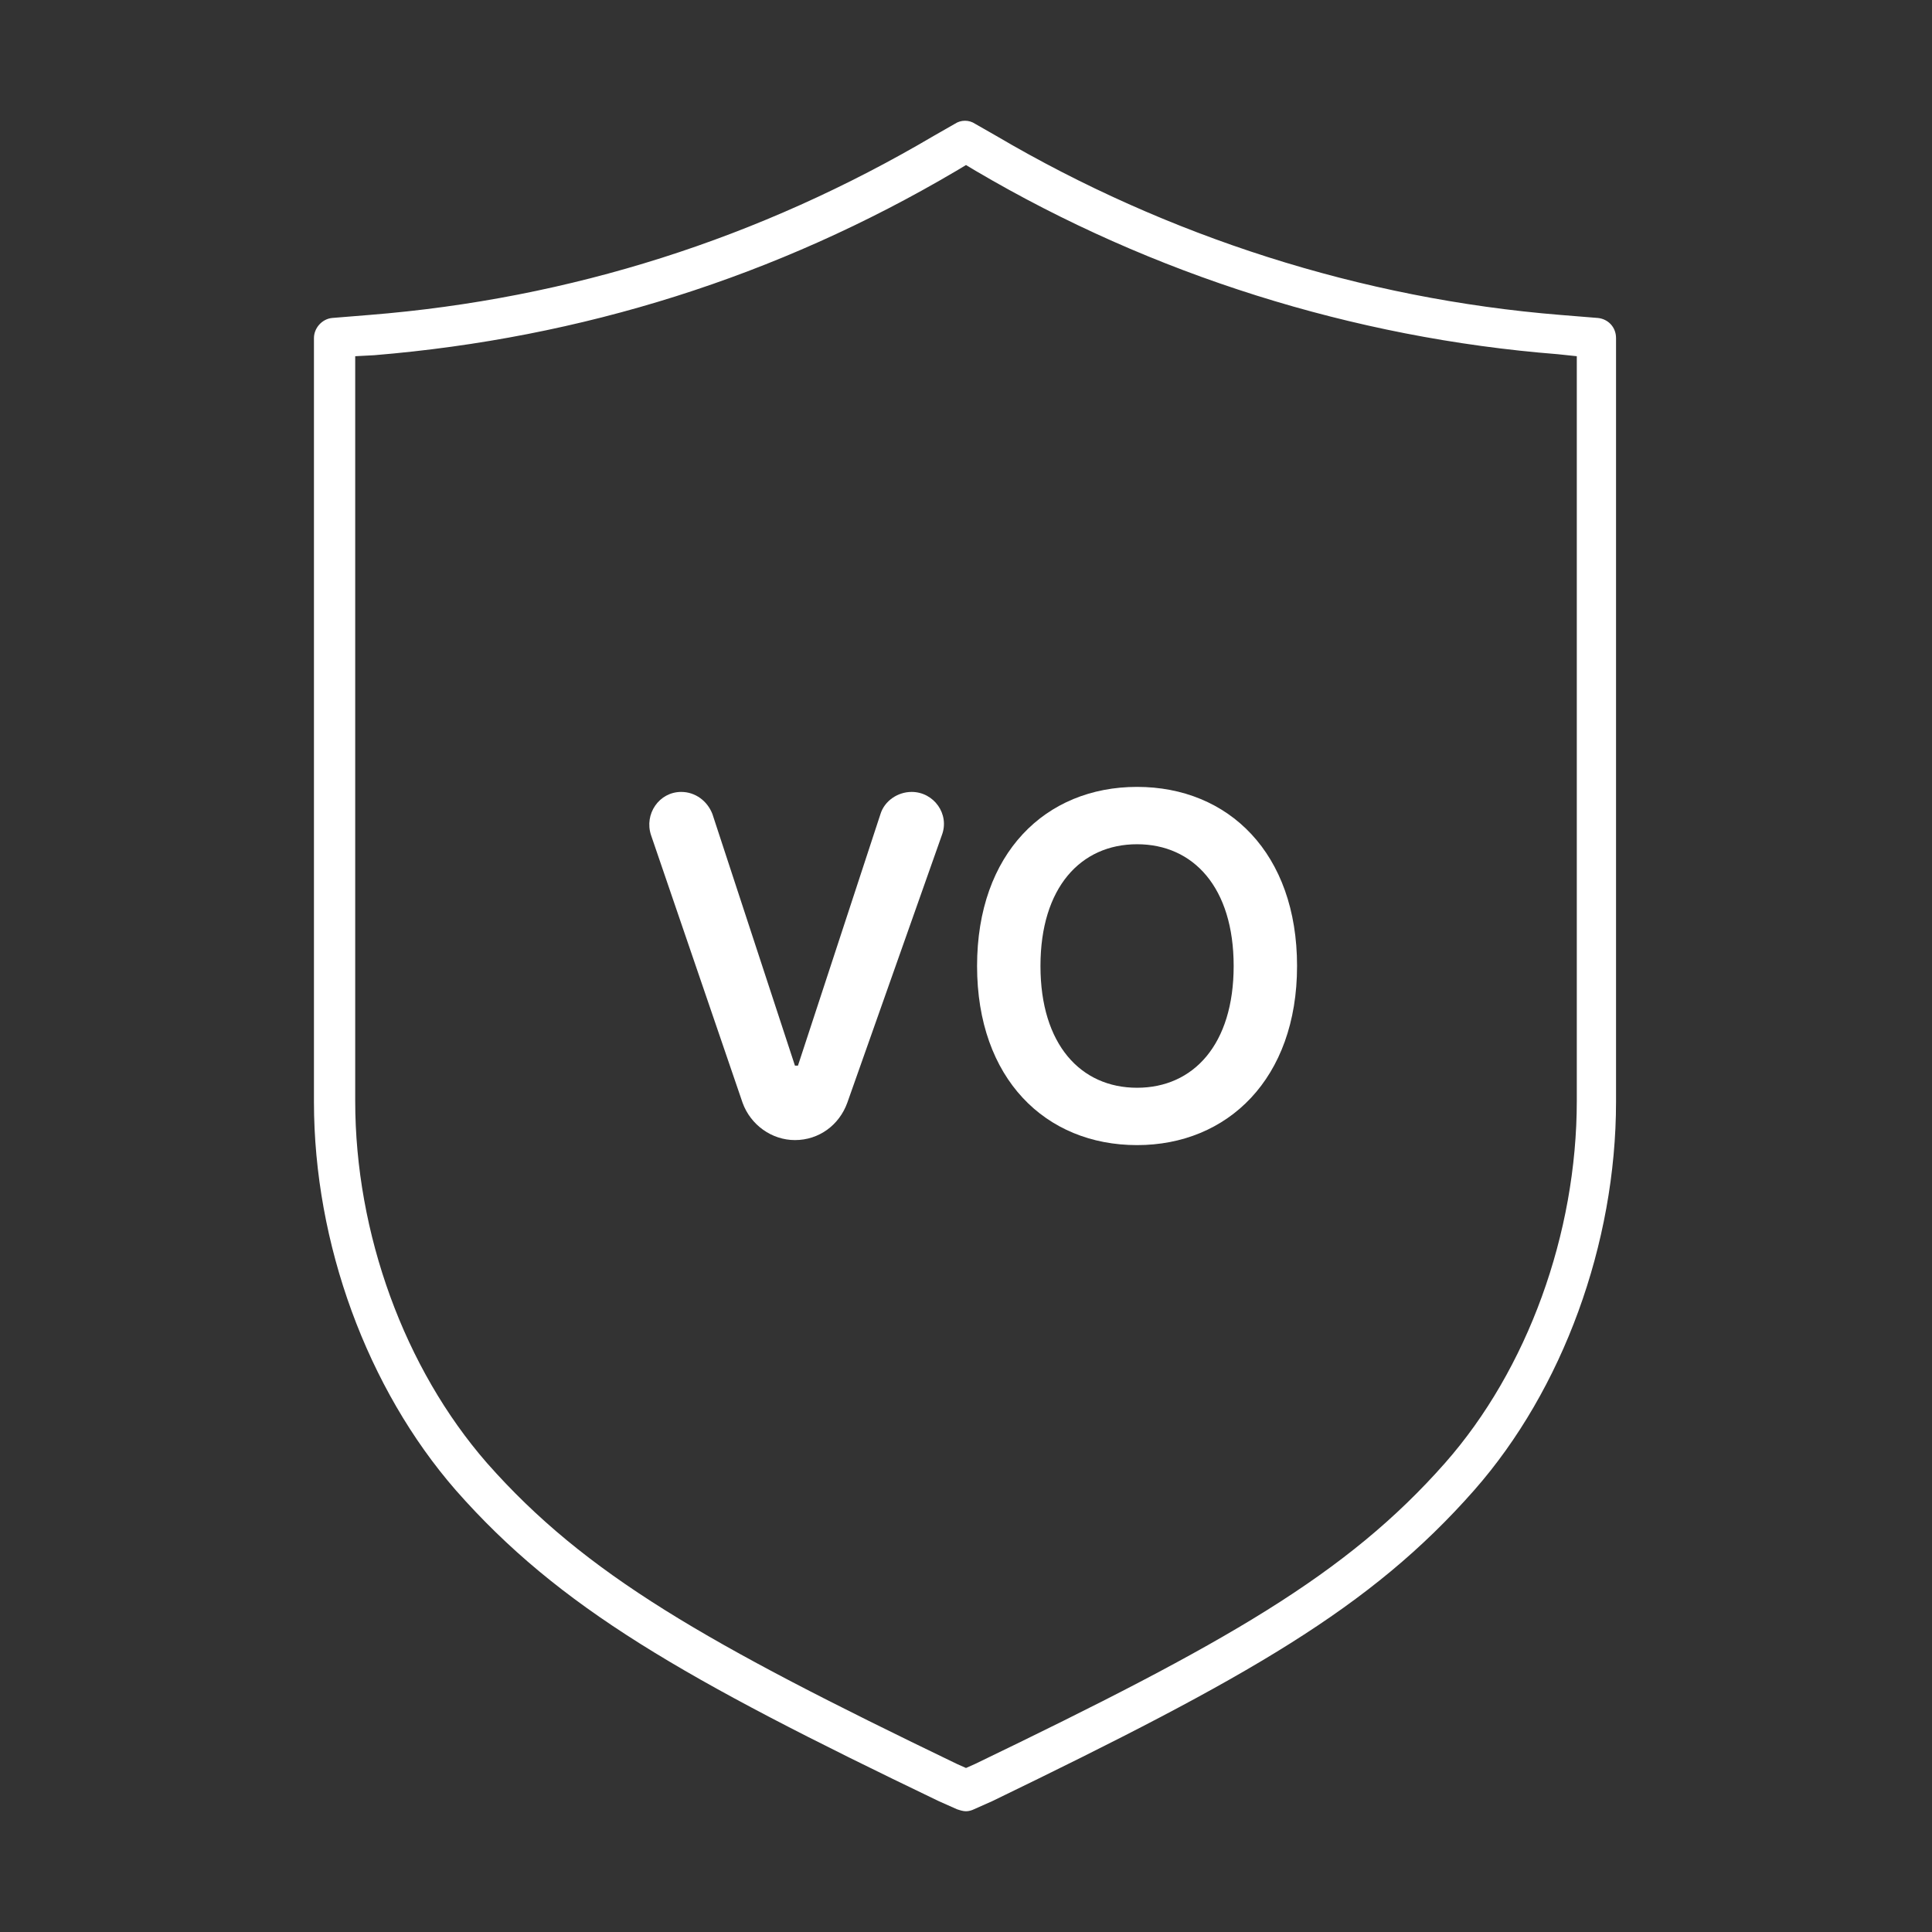 <?xml version="1.0" encoding="utf-8"?>
<!-- Generator: Adobe Illustrator 27.7.0, SVG Export Plug-In . SVG Version: 6.00 Build 0)  -->
<svg version="1.1" id="Security_Networking" xmlns="http://www.w3.org/2000/svg" xmlns:xlink="http://www.w3.org/1999/xlink"
	 x="0px" y="0px" viewBox="0 0 192 192" style="enable-background:new 0 0 192 192;" xml:space="preserve">
<rect x="0" y="0" width="192" height="192" fill="#333333" stroke="none"/>
<style type="text/css">
	.st0{fill:#FFFFFF;}
</style>
<path class="st0" d="M96,180c-0.3,0-0.6-0.1-0.9-0.2l-1.8-0.8c-25.4-12.2-37.7-19.2-48-30.9c-8.8-10.1-14.1-24.5-14.1-38.6V33.6
	c0-1,0.8-1.9,1.8-2l3.7-0.3c20-1.6,38.8-7.6,56.1-17.8l2.1-1.2c0.6-0.4,1.4-0.4,2,0l2.1,1.2c17,10,36.3,16.2,56.1,17.8l3.7,0.3
	c1,0.1,1.8,0.9,1.8,2v75.9c0,14.1-5.3,28.6-14.1,38.6c-10.3,11.7-22.5,18.6-47.9,30.9l-1.8,0.8C96.6,179.9,96.3,180,96,180L96,180z
	 M35.3,35.4v74c0,13.2,4.9,26.6,13.1,36c9.8,11.1,21.8,17.9,46.7,29.9l0.9,0.4l0.9-0.4c24.9-12,36.9-18.8,46.7-29.9
	c8.2-9.3,13.1-22.8,13.1-36v-74l-1.9-0.2C134.5,33.6,114.5,27.3,97,17l-1-0.6L95,17C77.2,27.5,57.8,33.6,37.2,35.3L35.3,35.4
	L35.3,35.4z"/>
<path class="st0" d="M79,105.9h0.3l8.2-25c0.4-1.3,1.7-2.2,3.1-2.2h0c2.2,0,3.8,2.2,3,4.3l-9.4,26.6c-0.8,2.2-2.8,3.7-5.2,3.7l0,0
	c-2.3,0-4.4-1.5-5.2-3.7L64.7,83c-0.7-2.1,0.8-4.3,3-4.3l0,0c1.4,0,2.6,0.9,3.1,2.2L79,105.9L79,105.9z"/>
<path class="st0" d="M113,113.8c-9.1,0-15.9-6.6-15.9-17.8s6.8-17.8,15.9-17.8s15.9,6.6,15.9,17.8S122,113.8,113,113.8z M113,83.9
	c-5.6,0-9.6,4.3-9.6,12.1s4,12.1,9.6,12.1s9.6-4.3,9.6-12.1S118.6,83.9,113,83.9z"/>
</svg>

